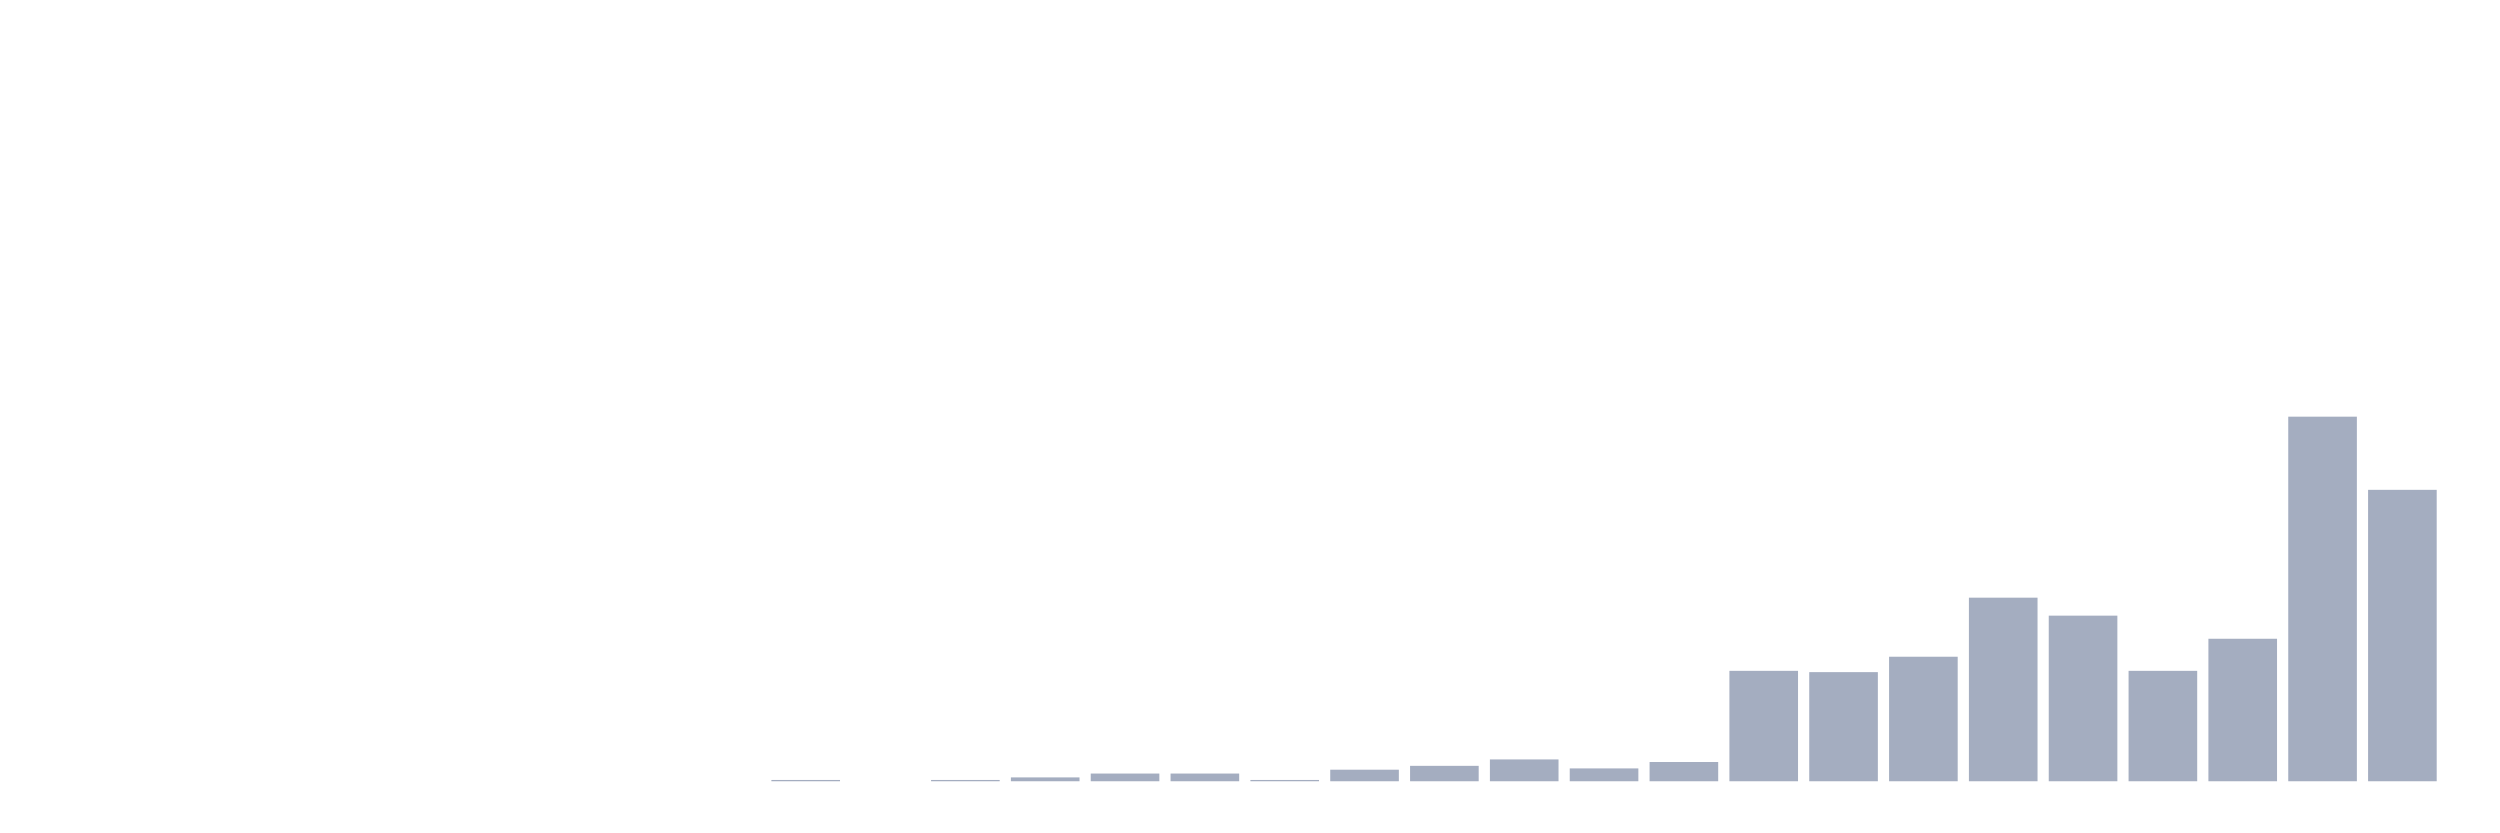 <svg xmlns="http://www.w3.org/2000/svg" viewBox="0 0 480 160"><g transform="translate(10,10)"><rect class="bar" x="0.153" width="13.175" y="140" height="0" fill="rgb(164,173,192)"></rect><rect class="bar" x="15.482" width="13.175" y="140" height="0" fill="rgb(164,173,192)"></rect><rect class="bar" x="30.81" width="13.175" y="140" height="0" fill="rgb(164,173,192)"></rect><rect class="bar" x="46.138" width="13.175" y="140" height="0" fill="rgb(164,173,192)"></rect><rect class="bar" x="61.466" width="13.175" y="140" height="0" fill="rgb(164,173,192)"></rect><rect class="bar" x="76.794" width="13.175" y="140" height="0" fill="rgb(164,173,192)"></rect><rect class="bar" x="92.123" width="13.175" y="140" height="0" fill="rgb(164,173,192)"></rect><rect class="bar" x="107.451" width="13.175" y="140" height="0" fill="rgb(164,173,192)"></rect><rect class="bar" x="122.779" width="13.175" y="140" height="0" fill="rgb(164,173,192)"></rect><rect class="bar" x="138.107" width="13.175" y="139.754" height="0.246" fill="rgb(164,173,192)"></rect><rect class="bar" x="153.436" width="13.175" y="140" height="0" fill="rgb(164,173,192)"></rect><rect class="bar" x="168.764" width="13.175" y="139.754" height="0.246" fill="rgb(164,173,192)"></rect><rect class="bar" x="184.092" width="13.175" y="139.261" height="0.739" fill="rgb(164,173,192)"></rect><rect class="bar" x="199.42" width="13.175" y="138.521" height="1.479" fill="rgb(164,173,192)"></rect><rect class="bar" x="214.748" width="13.175" y="138.521" height="1.479" fill="rgb(164,173,192)"></rect><rect class="bar" x="230.077" width="13.175" y="139.754" height="0.246" fill="rgb(164,173,192)"></rect><rect class="bar" x="245.405" width="13.175" y="137.782" height="2.218" fill="rgb(164,173,192)"></rect><rect class="bar" x="260.733" width="13.175" y="137.042" height="2.958" fill="rgb(164,173,192)"></rect><rect class="bar" x="276.061" width="13.175" y="135.81" height="4.19" fill="rgb(164,173,192)"></rect><rect class="bar" x="291.39" width="13.175" y="137.535" height="2.465" fill="rgb(164,173,192)"></rect><rect class="bar" x="306.718" width="13.175" y="136.303" height="3.697" fill="rgb(164,173,192)"></rect><rect class="bar" x="322.046" width="13.175" y="118.803" height="21.197" fill="rgb(164,173,192)"></rect><rect class="bar" x="337.374" width="13.175" y="119.049" height="20.951" fill="rgb(164,173,192)"></rect><rect class="bar" x="352.702" width="13.175" y="116.092" height="23.908" fill="rgb(164,173,192)"></rect><rect class="bar" x="368.031" width="13.175" y="104.754" height="35.246" fill="rgb(164,173,192)"></rect><rect class="bar" x="383.359" width="13.175" y="108.204" height="31.796" fill="rgb(164,173,192)"></rect><rect class="bar" x="398.687" width="13.175" y="118.803" height="21.197" fill="rgb(164,173,192)"></rect><rect class="bar" x="414.015" width="13.175" y="112.641" height="27.359" fill="rgb(164,173,192)"></rect><rect class="bar" x="429.344" width="13.175" y="70" height="70" fill="rgb(164,173,192)"></rect><rect class="bar" x="444.672" width="13.175" y="84.049" height="55.951" fill="rgb(164,173,192)"></rect></g></svg>